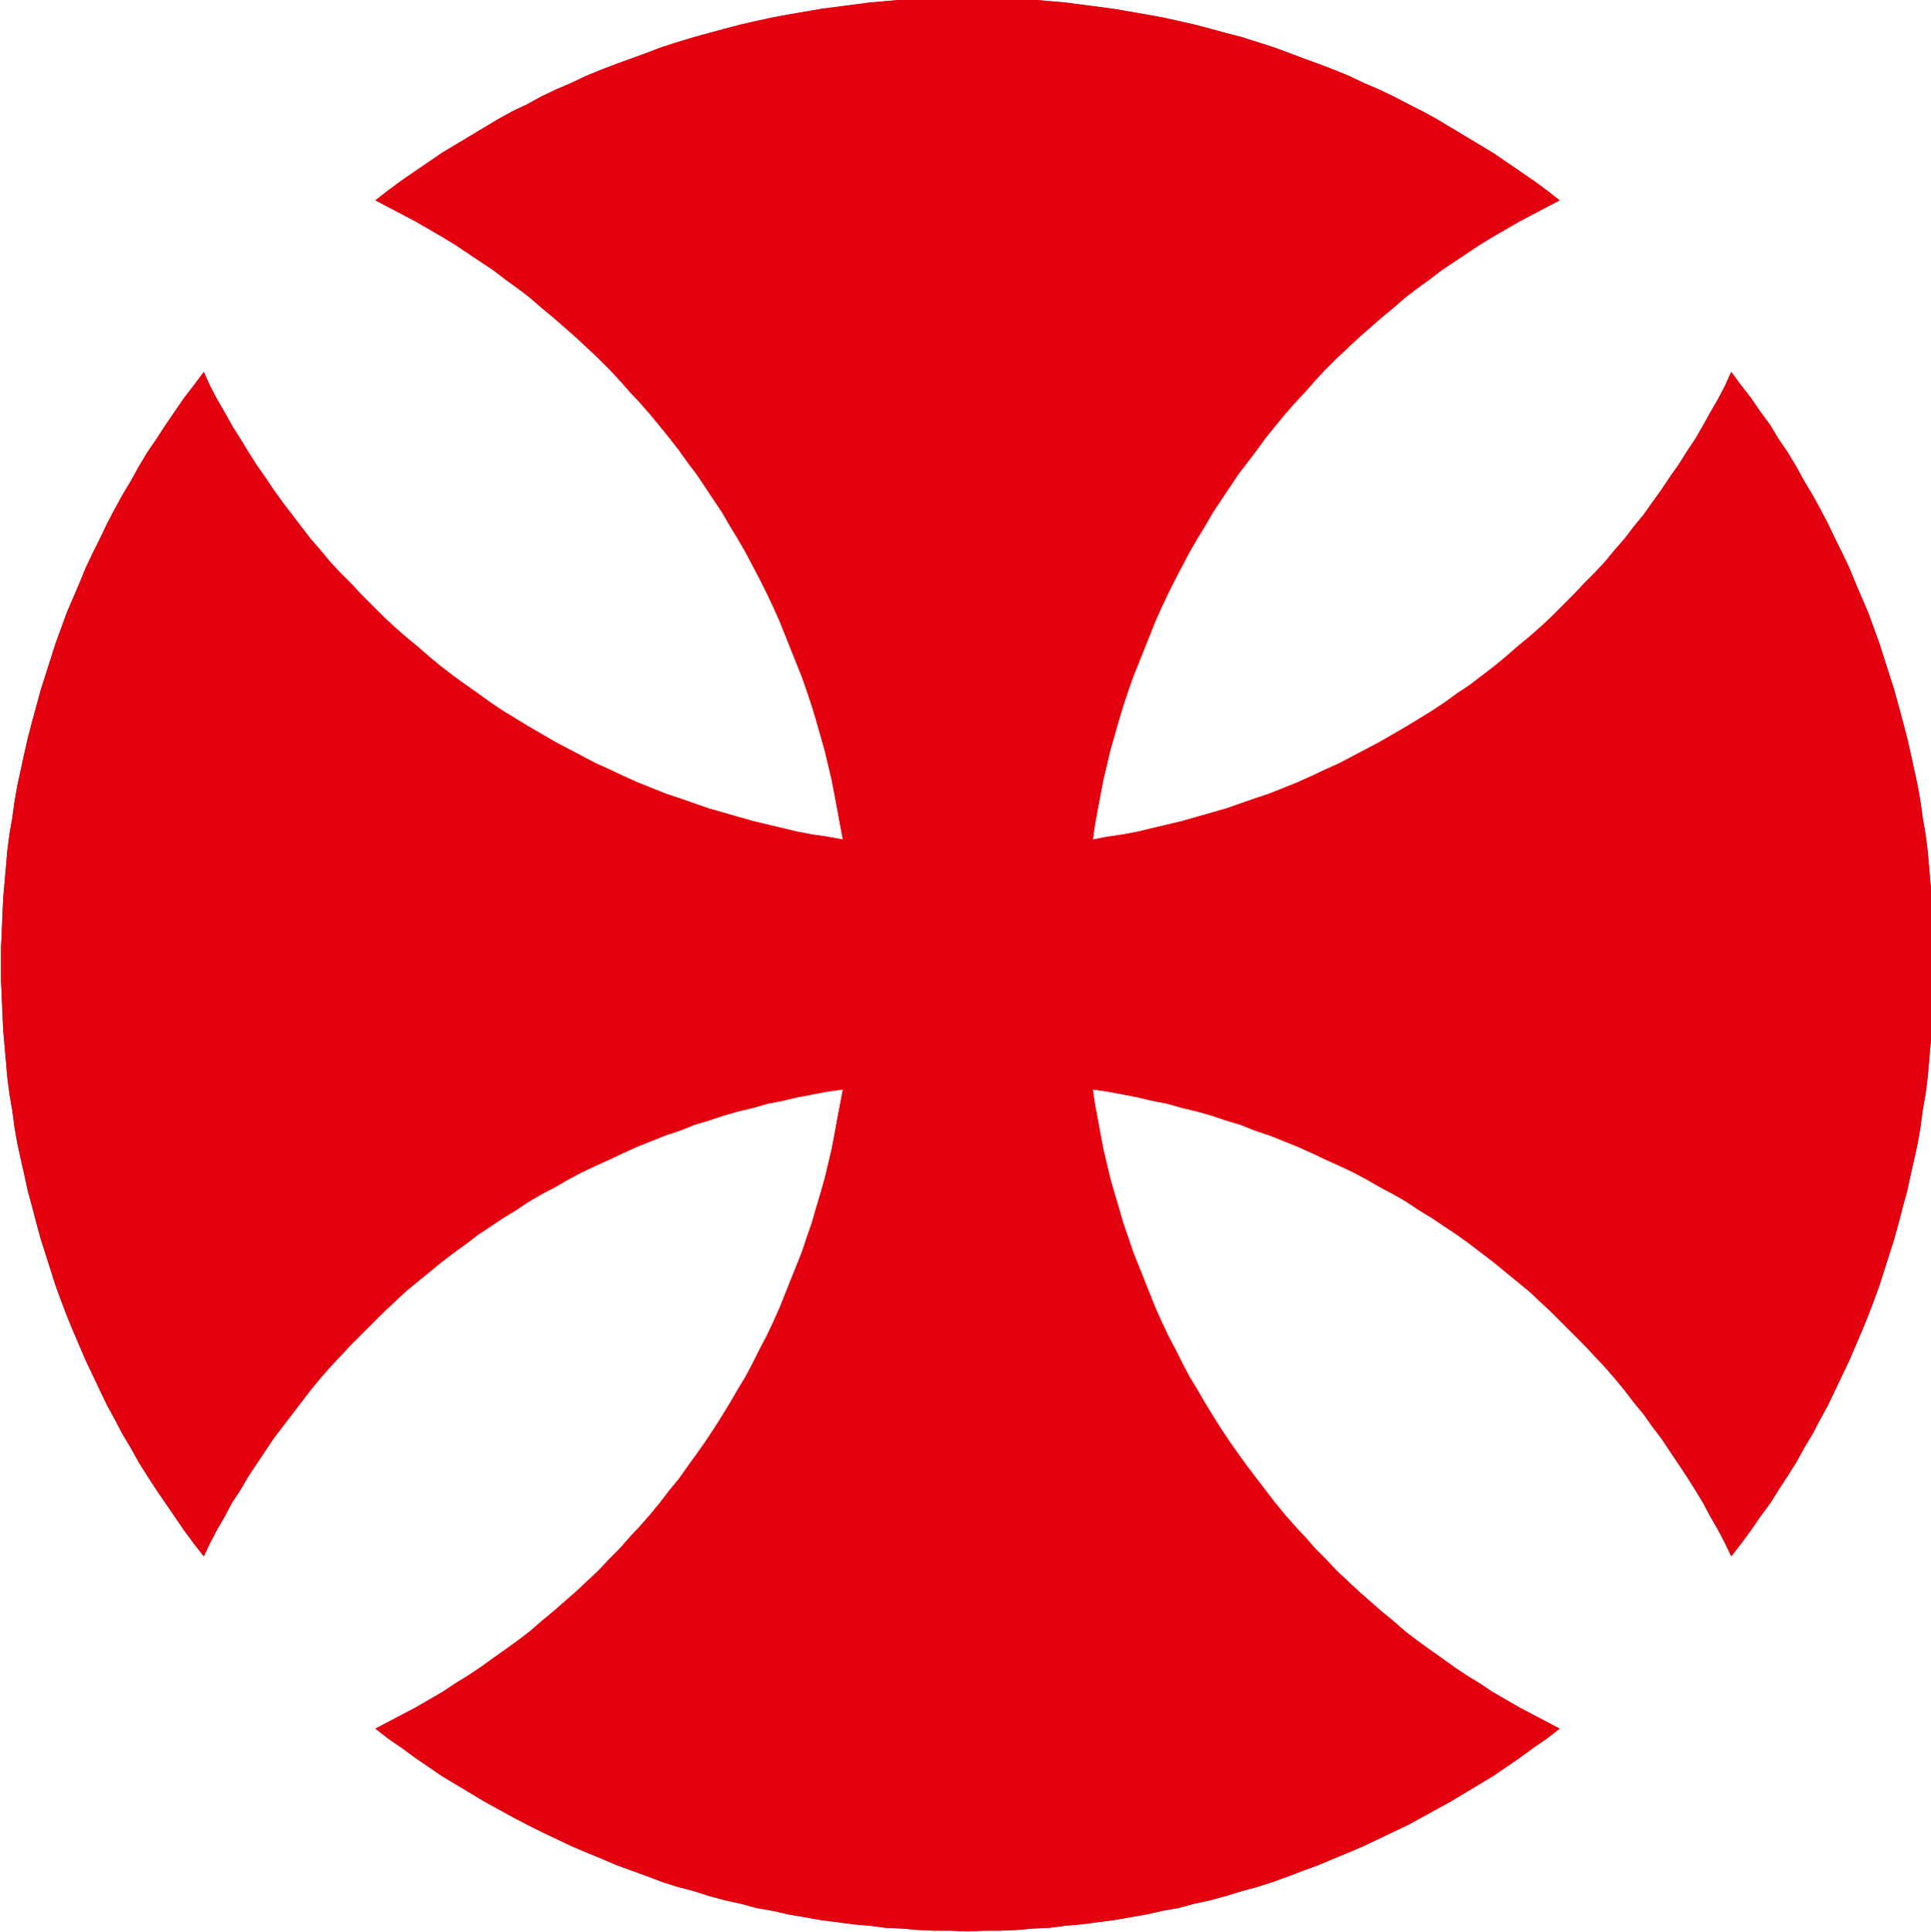 <?xml version="1.0" encoding="UTF-8" standalone="no"?>
<!-- Created with Inkscape (http://www.inkscape.org/) -->

<svg
   width="226.085"
   height="226.168"
   viewBox="0 0 59.818 59.84"
   version="1.1"
   id="svg399"
   xmlns:inkscape="http://www.inkscape.org/namespaces/inkscape"
   xmlns:sodipodi="http://sodipodi.sourceforge.net/DTD/sodipodi-0.dtd"
   xmlns="http://www.w3.org/2000/svg"
   xmlns:svg="http://www.w3.org/2000/svg">
  <sodipodi:namedview
     id="namedview401"
     pagecolor="#ffffff"
     bordercolor="#000000"
     borderopacity="0.25"
     inkscape:showpageshadow="2"
     inkscape:pageopacity="0.0"
     inkscape:pagecheckerboard="0"
     inkscape:deskcolor="#d1d1d1"
     inkscape:document-units="mm"
     showgrid="false" />
  <defs
     id="defs396" />
  <g
     inkscape:label="Layer 1"
     inkscape:groupmode="layer"
     id="layer1"
     transform="translate(-3.266,-3.603)">
    <g
       id="g455-6"
       transform="matrix(0.216,0,0,-0.216,-32.385,81.864)">
      <path
         d="m 413.341,308.984 1.418,-1.924 1.418,-1.823 1.317,-1.924 1.418,-1.925 1.215,-2.025 1.317,-1.925 1.215,-2.026 1.114,-2.026 1.215,-2.026 1.114,-2.025 1.114,-2.127 1.013,-2.127 1.013,-2.026 1.012,-2.127 0.912,-2.228 0.911,-2.127 0.912,-2.127 0.81,-2.228 0.81,-2.228 0.709,-2.228 0.709,-2.228 0.709,-2.228 0.608,-2.228 0.608,-2.228 0.608,-2.329 0.506,-2.228 0.507,-2.329 0.506,-2.329 0.405,-2.329 0.304,-2.228 0.405,-2.329 0.304,-2.329 0.203,-2.329 0.202,-2.329 0.203,-2.329 0.101,-2.33 0.102,-2.43 0.101,-2.329 v -4.659 l -0.101,-2.329 -0.102,-2.329 -0.101,-2.329 -0.203,-2.329 -0.202,-2.329 -0.203,-2.329 -0.304,-2.33 -0.405,-2.329 -0.304,-2.329 -0.405,-2.329 -0.506,-2.329 -0.507,-2.228 -0.506,-2.329 -0.608,-2.228 -0.608,-2.329 -0.608,-2.228 -0.709,-2.228 -0.709,-2.228 -0.709,-2.228 -0.81,-2.228 -0.81,-2.127 -0.912,-2.228 -0.911,-2.127 -0.912,-2.127 -1.012,-2.127 -1.013,-2.127 -1.013,-2.127 -1.114,-2.026 -1.114,-2.127 -1.215,-2.026 -1.114,-2.025 -1.215,-1.925 -1.317,-2.026 -1.215,-1.925 -1.418,-1.924 -1.317,-1.924 -1.418,-1.924 -1.418,-1.823 -0.912,1.925 -1.013,1.924 -1.114,1.924 -1.013,1.924 -1.114,1.823 -1.216,1.924 -1.215,1.823 -1.216,1.823 -1.215,1.823 -1.317,1.722 -1.215,1.722 -1.418,1.722 -1.317,1.722 -1.418,1.722 -1.418,1.621 -1.519,1.62 -1.519,1.62 -1.519,1.519 -1.519,1.519 -1.519,1.519 -1.621,1.519 -1.621,1.519 -1.722,1.418 -1.62,1.317 -1.722,1.418 -1.722,1.317 -1.722,1.317 -1.823,1.317 -1.823,1.215 -1.823,1.215 -1.823,1.114 -1.823,1.215 -1.924,1.114 -1.924,1.013 -1.925,1.114 -1.924,1.013 -1.925,0.911 -2.025,0.912 -1.925,0.911 -2.025,0.912 -2.026,0.81 -2.026,0.81 -2.127,0.709 -2.025,0.81 -2.026,0.607 -2.127,0.709 -2.127,0.608 -2.127,0.507 -2.127,0.608 -2.127,0.405 -2.127,0.507 -2.127,0.405 -2.127,0.405 -2.127,0.304 0.304,-2.127 0.405,-2.127 0.405,-2.228 0.405,-2.127 0.506,-2.127 0.506,-2.127 0.608,-2.127 0.608,-2.025 0.608,-2.127 0.709,-2.026 0.709,-2.127 0.81,-2.026 0.81,-2.026 0.81,-2.026 0.81,-2.026 0.911,-2.025 0.912,-1.924 1.013,-1.924 1.013,-2.026 1.013,-1.925 1.114,-1.823 1.114,-1.924 1.114,-1.823 1.215,-1.924 1.216,-1.823 1.215,-1.722 1.317,-1.823 1.316,-1.722 1.317,-1.722 1.317,-1.722 1.418,-1.722 1.418,-1.62 1.519,-1.621 1.418,-1.621 1.519,-1.519 1.519,-1.621 1.621,-1.519 1.621,-1.519 1.62,-1.418 1.62,-1.418 1.722,-1.418 1.62,-1.418 1.722,-1.316 1.823,-1.317 1.722,-1.216 1.823,-1.316 1.823,-1.216 1.823,-1.114 1.823,-1.216 1.925,-1.114 1.924,-1.114 1.925,-1.012 1.924,-1.013 1.924,-1.013 -1.823,-1.418 -1.924,-1.316 -1.924,-1.418 -1.924,-1.316 -1.925,-1.317 -2.026,-1.215 -2.025,-1.216 -2.026,-1.215 -2.026,-1.114 -2.025,-1.114 -2.026,-1.114 -2.127,-1.013 -2.127,-1.013 -2.127,-1.012 -2.127,-0.912 -2.228,-0.911 -2.127,-0.912 -2.228,-0.81 -2.127,-0.81 -2.228,-0.81 -2.228,-0.709 -2.228,-0.608 -2.329,-0.709 -2.228,-0.608 -2.329,-0.507 -2.228,-0.607 -2.329,-0.405 -2.228,-0.506 -2.329,-0.405 -2.329,-0.405 -2.329,-0.304 -2.329,-0.304 -2.329,-0.203 -2.329,-0.304 -2.329,-0.101 -2.329,-0.203 -2.33,-0.101 h -2.329 l -2.329,-0.101 -2.431,0.101 h -2.329 l -2.329,0.101 -2.33,0.203 -2.329,0.101 -2.329,0.304 -2.329,0.203 -2.329,0.304 -2.329,0.304 -2.329,0.405 -2.329,0.405 -2.228,0.506 -2.329,0.405 -2.228,0.607 -2.329,0.507 -2.228,0.608 -2.228,0.709 -2.329,0.608 -2.228,0.709 -2.127,0.81 -2.228,0.81 -2.228,0.81 -2.127,0.912 -2.228,0.911 -2.127,0.912 -2.127,1.012 -2.127,1.013 -2.026,1.013 -2.127,1.114 -2.026,1.114 -2.025,1.114 -2.026,1.215 -2.026,1.216 -2.025,1.215 -1.924,1.317 -1.924,1.316 -1.924,1.418 -1.925,1.316 -1.823,1.418 1.924,1.013 1.924,1.013 1.924,1.012 1.924,1.114 1.924,1.114 1.823,1.216 1.823,1.114 1.823,1.216 1.823,1.316 1.722,1.216 1.823,1.317 1.722,1.316 1.621,1.418 1.722,1.418 1.621,1.418 1.62,1.418 1.62,1.519 1.621,1.519 1.519,1.621 1.519,1.519 1.418,1.621 1.519,1.621 1.418,1.62 1.418,1.722 1.317,1.722 1.418,1.722 1.216,1.722 1.317,1.823 1.215,1.722 1.215,1.823 1.216,1.924 1.114,1.823 1.114,1.924 1.114,1.823 1.013,1.925 1.013,2.026 1.013,1.924 0.912,1.924 0.911,2.025 0.81,2.026 0.81,2.026 0.81,2.026 0.81,2.026 0.709,2.127 0.709,2.026 0.608,2.127 0.608,2.025 0.607,2.127 0.507,2.127 0.506,2.127 0.405,2.127 0.405,2.228 0.405,2.127 0.405,2.127 -2.228,-0.304 -2.127,-0.405 -2.127,-0.405 -2.127,-0.507 -2.127,-0.405 -2.127,-0.608 -2.127,-0.507 -2.127,-0.608 -2.127,-0.709 -2.026,-0.607 -2.026,-0.81 -2.127,-0.709 -2.025,-0.81 -2.026,-0.81 -2.026,-0.912 -1.924,-0.911 -2.026,-0.912 -1.925,-0.911 -1.924,-1.013 -1.925,-1.114 -1.924,-1.013 -1.924,-1.114 -1.823,-1.215 -1.823,-1.114 -1.823,-1.215 -1.823,-1.215 -1.722,-1.317 -1.823,-1.317 -1.722,-1.317 -1.722,-1.418 -1.621,-1.317 -1.722,-1.418 -1.621,-1.519 -1.62,-1.519 -1.519,-1.519 -1.519,-1.519 -1.519,-1.519 -1.519,-1.62 -1.519,-1.62 -1.418,-1.621 -1.418,-1.722 -1.317,-1.722 -1.316,-1.722 -1.317,-1.722 -1.317,-1.722 -1.216,-1.823 -1.215,-1.823 -1.216,-1.823 -1.114,-1.924 -1.216,-1.823 -1.013,-1.924 -1.114,-1.924 -1.013,-1.924 -0.912,-1.925 -1.418,1.823 -1.418,1.924 -1.316,1.924 -1.317,1.924 -1.317,1.925 -1.316,2.026 -1.216,1.925 -1.114,2.025 -1.216,2.026 -1.114,2.127 -1.114,2.026 -1.013,2.127 -1.013,2.127 -1.012,2.127 -0.912,2.127 -0.912,2.127 -0.911,2.228 -0.81,2.127 -0.81,2.228 -0.709,2.228 -0.709,2.228 -0.709,2.228 -0.607,2.228 -0.608,2.329 -0.608,2.228 -0.506,2.329 -0.506,2.228 -0.506,2.329 -0.405,2.329 -0.304,2.329 -0.405,2.329 -0.304,2.33 -0.202,2.329 -0.203,2.329 -0.202,2.329 -0.102,2.329 -0.101,2.329 -0.101,2.329 v 4.659 l 0.101,2.329 0.101,2.43 0.102,2.33 0.202,2.329 0.203,2.329 0.202,2.329 0.304,2.329 0.405,2.329 0.304,2.228 0.405,2.329 0.506,2.329 0.506,2.329 0.506,2.228 0.608,2.329 0.608,2.228 0.607,2.228 0.709,2.228 0.709,2.228 0.709,2.228 0.81,2.228 0.81,2.228 0.911,2.127 0.912,2.127 0.912,2.228 1.012,2.127 1.013,2.026 1.013,2.127 1.114,2.127 1.114,2.025 1.216,2.026 1.114,2.026 1.216,2.026 1.316,1.925 1.317,2.025 1.317,1.925 1.316,1.924 1.418,1.823 1.418,1.924 0.912,-2.026 1.013,-1.924 1.114,-1.924 1.013,-1.823 1.216,-1.924 1.114,-1.823 1.216,-1.924 1.215,-1.722 1.216,-1.823 1.317,-1.823 1.317,-1.722 1.316,-1.722 1.317,-1.722 1.418,-1.621 1.418,-1.722 1.519,-1.621 1.519,-1.519 1.519,-1.621 1.519,-1.519 1.519,-1.519 1.62,-1.519 1.621,-1.418 1.722,-1.418 1.621,-1.418 1.722,-1.418 1.722,-1.317 1.823,-1.317 1.722,-1.215 1.823,-1.317 1.823,-1.215 1.823,-1.114 1.823,-1.114 1.924,-1.114 1.924,-1.114 1.925,-1.013 1.924,-1.013 1.925,-1.013 2.026,-0.912 1.924,-0.911 2.026,-0.912 2.026,-0.81 2.025,-0.81 2.127,-0.709 2.026,-0.709 2.026,-0.709 2.127,-0.608 2.127,-0.608 2.127,-0.607 2.127,-0.506 2.127,-0.506 2.127,-0.507 2.127,-0.405 2.127,-0.304 2.228,-0.405 -0.405,2.127 -0.405,2.228 -0.405,2.127 -0.405,2.127 -0.506,2.127 -0.507,2.127 -0.607,2.127 -0.608,2.127 -0.608,2.026 -0.709,2.127 -0.709,2.026 -0.81,2.026 -0.81,2.026 -0.81,2.025 -0.81,2.026 -0.911,2.026 -0.912,1.924 -1.013,2.026 -1.013,1.924 -1.013,1.924 -1.114,1.924 -1.114,1.823 -1.114,1.924 -1.216,1.823 -1.215,1.823 -1.215,1.823 -1.317,1.722 -1.216,1.722 -1.418,1.823 -1.317,1.621 -1.418,1.722 -1.418,1.621 -1.519,1.621 -1.418,1.62 -1.519,1.621 -1.519,1.519 -1.621,1.519 -1.62,1.519 -1.62,1.418 -1.621,1.418 -1.722,1.418 -1.621,1.418 -1.722,1.317 -1.823,1.317 -1.722,1.316 -1.823,1.216 -1.823,1.215 -1.823,1.216 -1.823,1.114 -1.924,1.114 -1.924,1.114 -1.924,1.013 -1.924,1.012 -1.924,1.013 1.823,1.418 1.925,1.418 1.924,1.317 1.924,1.316 1.924,1.317 2.025,1.215 2.026,1.216 2.026,1.215 2.025,1.216 2.026,1.114 2.127,1.013 2.026,1.114 2.127,1.013 2.127,0.911 2.127,1.013 2.228,0.912 2.127,0.81 2.228,0.81 2.228,0.81 2.127,0.81 2.228,0.709 2.329,0.709 2.228,0.607 2.228,0.608 2.329,0.608 2.228,0.506 2.329,0.507 2.228,0.405 2.329,0.405 2.329,0.405 2.329,0.304 2.329,0.304 2.329,0.304 2.329,0.202 2.329,0.203 2.33,0.101 2.329,0.101 2.329,0.101 h 4.76 l 2.329,-0.101 2.33,-0.101 2.329,-0.101 2.329,-0.203 2.329,-0.202 2.329,-0.304 2.329,-0.304 2.329,-0.304 2.329,-0.405 2.329,-0.405 2.228,-0.405 2.329,-0.507 2.228,-0.506 2.329,-0.608 2.228,-0.608 2.329,-0.607 2.228,-0.709 2.228,-0.709 2.228,-0.81 2.127,-0.81 2.228,-0.81 2.127,-0.81 2.228,-0.912 2.127,-1.013 2.127,-0.911 2.127,-1.013 2.127,-1.114 2.026,-1.013 2.025,-1.114 2.026,-1.216 2.026,-1.215 2.025,-1.216 2.026,-1.215 1.925,-1.317 1.924,-1.316 1.924,-1.317 1.924,-1.418 1.823,-1.418 -1.924,-1.013 -1.924,-1.012 -1.925,-1.013 -1.924,-1.114 -1.925,-1.114 -1.823,-1.114 -1.823,-1.216 -1.823,-1.215 -1.823,-1.216 -1.722,-1.316 -1.823,-1.317 -1.722,-1.317 -1.62,-1.418 -1.722,-1.418 -1.62,-1.418 -1.62,-1.418 -1.621,-1.519 -1.621,-1.519 -1.519,-1.519 -1.519,-1.621 -1.418,-1.62 -1.519,-1.621 -1.418,-1.621 -1.418,-1.722 -1.317,-1.621 -1.317,-1.823 -1.316,-1.722 -1.317,-1.722 -1.215,-1.823 -1.216,-1.823 -1.215,-1.823 -1.114,-1.924 -1.114,-1.823 -1.114,-1.924 -1.013,-1.924 -1.013,-1.924 -1.013,-2.026 -0.912,-1.924 -0.911,-2.026 -0.81,-2.026 -0.81,-2.025 -0.81,-2.026 -0.81,-2.026 -0.709,-2.026 -0.709,-2.127 -0.608,-2.026 -0.608,-2.127 -0.608,-2.127 -0.506,-2.127 -0.506,-2.127 -0.405,-2.127 -0.405,-2.127 -0.405,-2.228 -0.304,-2.127 2.127,0.405 2.127,0.304 2.127,0.405 2.127,0.507 2.127,0.506 2.127,0.506 2.127,0.607 2.127,0.608 2.127,0.608 2.026,0.709 2.025,0.709 2.127,0.709 2.026,0.81 2.026,0.81 2.025,0.912 1.925,0.911 2.025,0.912 1.925,1.013 1.924,1.013 1.925,1.013 1.924,1.114 1.924,1.114 1.823,1.114 1.823,1.114 1.823,1.215 1.823,1.317 1.823,1.215 1.722,1.317 1.722,1.317 1.722,1.418 1.62,1.418 1.722,1.418 1.621,1.418 1.621,1.519 1.519,1.519 1.519,1.519 1.519,1.621 1.519,1.519 1.519,1.621 1.418,1.722 1.418,1.621 1.317,1.722 1.418,1.722 1.215,1.722 1.317,1.823 1.215,1.823 1.216,1.722 1.215,1.924 1.216,1.823 1.114,1.924 1.013,1.823 1.114,1.924 1.013,1.924 z"
         style="fill:#e3000f;fill-opacity:1;fill-rule:evenodd;stroke:none"
         id="path457-8" />
      <path
         d="m 413.341,308.984 1.418,-1.924 1.418,-1.823 1.317,-1.924 1.418,-1.925 1.215,-2.025 1.317,-1.925 1.215,-2.026 1.114,-2.026 1.215,-2.026 1.114,-2.025 1.114,-2.127 1.013,-2.127 1.013,-2.026 1.012,-2.127 0.912,-2.228 0.911,-2.127 0.912,-2.127 0.81,-2.228 0.81,-2.228 0.709,-2.228 0.709,-2.228 0.709,-2.228 0.608,-2.228 0.608,-2.228 0.608,-2.329 0.506,-2.228 0.507,-2.329 0.506,-2.329 0.405,-2.329 0.304,-2.228 0.405,-2.329 0.304,-2.329 0.203,-2.329 0.202,-2.329 0.203,-2.329 0.101,-2.33 0.102,-2.43 0.101,-2.329 v -4.659 l -0.101,-2.329 -0.102,-2.329 -0.101,-2.329 -0.203,-2.329 -0.202,-2.329 -0.203,-2.329 -0.304,-2.33 -0.405,-2.329 -0.304,-2.329 -0.405,-2.329 -0.506,-2.329 -0.507,-2.228 -0.506,-2.329 -0.608,-2.228 -0.608,-2.329 -0.608,-2.228 -0.709,-2.228 -0.709,-2.228 -0.709,-2.228 -0.81,-2.228 -0.81,-2.127 -0.912,-2.228 -0.911,-2.127 -0.912,-2.127 -1.012,-2.127 -1.013,-2.127 -1.013,-2.127 -1.114,-2.026 -1.114,-2.127 -1.215,-2.026 -1.114,-2.025 -1.215,-1.925 -1.317,-2.026 -1.215,-1.925 -1.418,-1.924 -1.317,-1.924 -1.418,-1.924 -1.418,-1.823 -0.912,1.925 -1.013,1.924 -1.114,1.924 -1.013,1.924 -1.114,1.823 -1.216,1.924 -1.215,1.823 -1.216,1.823 -1.215,1.823 -1.317,1.722 -1.215,1.722 -1.418,1.722 -1.317,1.722 -1.418,1.722 -1.418,1.621 -1.519,1.62 -1.519,1.62 -1.519,1.519 -1.519,1.519 -1.519,1.519 -1.621,1.519 -1.621,1.519 -1.722,1.418 -1.62,1.317 -1.722,1.418 -1.722,1.317 -1.722,1.317 -1.823,1.317 -1.823,1.215 -1.823,1.215 -1.823,1.114 -1.823,1.215 -1.924,1.114 -1.924,1.013 -1.925,1.114 -1.924,1.013 -1.925,0.911 -2.025,0.912 -1.925,0.911 -2.025,0.912 -2.026,0.81 -2.026,0.81 -2.127,0.709 -2.025,0.81 -2.026,0.607 -2.127,0.709 -2.127,0.608 -2.127,0.507 -2.127,0.608 -2.127,0.405 -2.127,0.507 -2.127,0.405 -2.127,0.405 -2.127,0.304 0.304,-2.127 0.405,-2.127 0.405,-2.228 0.405,-2.127 0.506,-2.127 0.506,-2.127 0.608,-2.127 0.608,-2.025 0.608,-2.127 0.709,-2.026 0.709,-2.127 0.81,-2.026 0.81,-2.026 0.81,-2.026 0.81,-2.026 0.911,-2.025 0.912,-1.924 1.013,-1.924 1.013,-2.026 1.013,-1.925 1.114,-1.823 1.114,-1.924 1.114,-1.823 1.215,-1.924 1.216,-1.823 1.215,-1.722 1.317,-1.823 1.316,-1.722 1.317,-1.722 1.317,-1.722 1.418,-1.722 1.418,-1.62 1.519,-1.621 1.418,-1.621 1.519,-1.519 1.519,-1.621 1.621,-1.519 1.621,-1.519 1.62,-1.418 1.62,-1.418 1.722,-1.418 1.62,-1.418 1.722,-1.316 1.823,-1.317 1.722,-1.216 1.823,-1.316 1.823,-1.216 1.823,-1.114 1.823,-1.216 1.925,-1.114 1.924,-1.114 1.925,-1.012 1.924,-1.013 1.924,-1.013 -1.823,-1.418 -1.924,-1.316 -1.924,-1.418 -1.924,-1.316 -1.925,-1.317 -2.026,-1.215 -2.025,-1.216 -2.026,-1.215 -2.026,-1.114 -2.025,-1.114 -2.026,-1.114 -2.127,-1.013 -2.127,-1.013 -2.127,-1.012 -2.127,-0.912 -2.228,-0.911 -2.127,-0.912 -2.228,-0.81 -2.127,-0.81 -2.228,-0.81 -2.228,-0.709 -2.228,-0.608 -2.329,-0.709 -2.228,-0.608 -2.329,-0.507 -2.228,-0.607 -2.329,-0.405 -2.228,-0.506 -2.329,-0.405 -2.329,-0.405 -2.329,-0.304 -2.329,-0.304 -2.329,-0.203 -2.329,-0.304 -2.329,-0.101 -2.329,-0.203 -2.33,-0.101 h -2.329 l -2.329,-0.101 -2.431,0.101 h -2.329 l -2.329,0.101 -2.33,0.203 -2.329,0.101 -2.329,0.304 -2.329,0.203 -2.329,0.304 -2.329,0.304 -2.329,0.405 -2.329,0.405 -2.228,0.506 -2.329,0.405 -2.228,0.607 -2.329,0.507 -2.228,0.608 -2.228,0.709 -2.329,0.608 -2.228,0.709 -2.127,0.81 -2.228,0.81 -2.228,0.81 -2.127,0.912 -2.228,0.911 -2.127,0.912 -2.127,1.012 -2.127,1.013 -2.026,1.013 -2.127,1.114 -2.026,1.114 -2.025,1.114 -2.026,1.215 -2.026,1.216 -2.025,1.215 -1.924,1.317 -1.924,1.316 -1.924,1.418 -1.925,1.316 -1.823,1.418 1.924,1.013 1.924,1.013 1.924,1.012 1.924,1.114 1.924,1.114 1.823,1.216 1.823,1.114 1.823,1.216 1.823,1.316 1.722,1.216 1.823,1.317 1.722,1.316 1.621,1.418 1.722,1.418 1.621,1.418 1.62,1.418 1.62,1.519 1.621,1.519 1.519,1.621 1.519,1.519 1.418,1.621 1.519,1.621 1.418,1.62 1.418,1.722 1.317,1.722 1.418,1.722 1.216,1.722 1.317,1.823 1.215,1.722 1.215,1.823 1.216,1.924 1.114,1.823 1.114,1.924 1.114,1.823 1.013,1.925 1.013,2.026 1.013,1.924 0.912,1.924 0.911,2.025 0.81,2.026 0.81,2.026 0.81,2.026 0.81,2.026 0.709,2.127 0.709,2.026 0.608,2.127 0.608,2.025 0.607,2.127 0.507,2.127 0.506,2.127 0.405,2.127 0.405,2.228 0.405,2.127 0.405,2.127 -2.228,-0.304 -2.127,-0.405 -2.127,-0.405 -2.127,-0.507 -2.127,-0.405 -2.127,-0.608 -2.127,-0.507 -2.127,-0.608 -2.127,-0.709 -2.026,-0.607 -2.026,-0.81 -2.127,-0.709 -2.025,-0.81 -2.026,-0.81 -2.026,-0.912 -1.924,-0.911 -2.026,-0.912 -1.925,-0.911 -1.924,-1.013 -1.925,-1.114 -1.924,-1.013 -1.924,-1.114 -1.823,-1.215 -1.823,-1.114 -1.823,-1.215 -1.823,-1.215 -1.722,-1.317 -1.823,-1.317 -1.722,-1.317 -1.722,-1.418 -1.621,-1.317 -1.722,-1.418 -1.621,-1.519 -1.62,-1.519 -1.519,-1.519 -1.519,-1.519 -1.519,-1.519 -1.519,-1.62 -1.519,-1.62 -1.418,-1.621 -1.418,-1.722 -1.317,-1.722 -1.316,-1.722 -1.317,-1.722 -1.317,-1.722 -1.216,-1.823 -1.215,-1.823 -1.216,-1.823 -1.114,-1.924 -1.216,-1.823 -1.013,-1.924 -1.114,-1.924 -1.013,-1.924 -0.912,-1.925 -1.418,1.823 -1.418,1.924 -1.316,1.924 -1.317,1.924 -1.317,1.925 -1.316,2.026 -1.216,1.925 -1.114,2.025 -1.216,2.026 -1.114,2.127 -1.114,2.026 -1.013,2.127 -1.013,2.127 -1.012,2.127 -0.912,2.127 -0.912,2.127 -0.911,2.228 -0.81,2.127 -0.81,2.228 -0.709,2.228 -0.709,2.228 -0.709,2.228 -0.607,2.228 -0.608,2.329 -0.608,2.228 -0.506,2.329 -0.506,2.228 -0.506,2.329 -0.405,2.329 -0.304,2.329 -0.405,2.329 -0.304,2.33 -0.202,2.329 -0.203,2.329 -0.202,2.329 -0.102,2.329 -0.101,2.329 -0.101,2.329 v 4.659 l 0.101,2.329 0.101,2.43 0.102,2.33 0.202,2.329 0.203,2.329 0.202,2.329 0.304,2.329 0.405,2.329 0.304,2.228 0.405,2.329 0.506,2.329 0.506,2.329 0.506,2.228 0.608,2.329 0.608,2.228 0.607,2.228 0.709,2.228 0.709,2.228 0.709,2.228 0.81,2.228 0.81,2.228 0.911,2.127 0.912,2.127 0.912,2.228 1.012,2.127 1.013,2.026 1.013,2.127 1.114,2.127 1.114,2.025 1.216,2.026 1.114,2.026 1.216,2.026 1.316,1.925 1.317,2.025 1.317,1.925 1.316,1.924 1.418,1.823 1.418,1.924 0.912,-2.026 1.013,-1.924 1.114,-1.924 1.013,-1.823 1.216,-1.924 1.114,-1.823 1.216,-1.924 1.215,-1.722 1.216,-1.823 1.317,-1.823 1.317,-1.722 1.316,-1.722 1.317,-1.722 1.418,-1.621 1.418,-1.722 1.519,-1.621 1.519,-1.519 1.519,-1.621 1.519,-1.519 1.519,-1.519 1.62,-1.519 1.621,-1.418 1.722,-1.418 1.621,-1.418 1.722,-1.418 1.722,-1.317 1.823,-1.317 1.722,-1.215 1.823,-1.317 1.823,-1.215 1.823,-1.114 1.823,-1.114 1.924,-1.114 1.924,-1.114 1.925,-1.013 1.924,-1.013 1.925,-1.013 2.026,-0.912 1.924,-0.911 2.026,-0.912 2.026,-0.81 2.025,-0.81 2.127,-0.709 2.026,-0.709 2.026,-0.709 2.127,-0.608 2.127,-0.608 2.127,-0.607 2.127,-0.506 2.127,-0.506 2.127,-0.507 2.127,-0.405 2.127,-0.304 2.228,-0.405 -0.405,2.127 -0.405,2.228 -0.405,2.127 -0.405,2.127 -0.506,2.127 -0.507,2.127 -0.607,2.127 -0.608,2.127 -0.608,2.026 -0.709,2.127 -0.709,2.026 -0.81,2.026 -0.81,2.026 -0.81,2.025 -0.81,2.026 -0.911,2.026 -0.912,1.924 -1.013,2.026 -1.013,1.924 -1.013,1.924 -1.114,1.924 -1.114,1.823 -1.114,1.924 -1.216,1.823 -1.215,1.823 -1.215,1.823 -1.317,1.722 -1.216,1.722 -1.418,1.823 -1.317,1.621 -1.418,1.722 -1.418,1.621 -1.519,1.621 -1.418,1.62 -1.519,1.621 -1.519,1.519 -1.621,1.519 -1.62,1.519 -1.62,1.418 -1.621,1.418 -1.722,1.418 -1.621,1.418 -1.722,1.317 -1.823,1.317 -1.722,1.316 -1.823,1.216 -1.823,1.215 -1.823,1.216 -1.823,1.114 -1.924,1.114 -1.924,1.114 -1.924,1.013 -1.924,1.012 -1.924,1.013 1.823,1.418 1.925,1.418 1.924,1.317 1.924,1.316 1.924,1.317 2.025,1.215 2.026,1.216 2.026,1.215 2.025,1.216 2.026,1.114 2.127,1.013 2.026,1.114 2.127,1.013 2.127,0.911 2.127,1.013 2.228,0.912 2.127,0.81 2.228,0.81 2.228,0.81 2.127,0.81 2.228,0.709 2.329,0.709 2.228,0.607 2.228,0.608 2.329,0.608 2.228,0.506 2.329,0.507 2.228,0.405 2.329,0.405 2.329,0.405 2.329,0.304 2.329,0.304 2.329,0.304 2.329,0.202 2.329,0.203 2.33,0.101 2.329,0.101 2.329,0.101 h 4.76 l 2.329,-0.101 2.33,-0.101 2.329,-0.101 2.329,-0.203 2.329,-0.202 2.329,-0.304 2.329,-0.304 2.329,-0.304 2.329,-0.405 2.329,-0.405 2.228,-0.405 2.329,-0.507 2.228,-0.506 2.329,-0.608 2.228,-0.608 2.329,-0.607 2.228,-0.709 2.228,-0.709 2.228,-0.81 2.127,-0.81 2.228,-0.81 2.127,-0.81 2.228,-0.912 2.127,-1.013 2.127,-0.911 2.127,-1.013 2.127,-1.114 2.026,-1.013 2.025,-1.114 2.026,-1.216 2.026,-1.215 2.025,-1.216 2.026,-1.215 1.925,-1.317 1.924,-1.316 1.924,-1.317 1.924,-1.418 1.823,-1.418 -1.924,-1.013 -1.924,-1.012 -1.925,-1.013 -1.924,-1.114 -1.925,-1.114 -1.823,-1.114 -1.823,-1.216 -1.823,-1.215 -1.823,-1.216 -1.722,-1.316 -1.823,-1.317 -1.722,-1.317 -1.62,-1.418 -1.722,-1.418 -1.62,-1.418 -1.62,-1.418 -1.621,-1.519 -1.621,-1.519 -1.519,-1.519 -1.519,-1.621 -1.418,-1.62 -1.519,-1.621 -1.418,-1.621 -1.418,-1.722 -1.317,-1.621 -1.317,-1.823 -1.316,-1.722 -1.317,-1.722 -1.215,-1.823 -1.216,-1.823 -1.215,-1.823 -1.114,-1.924 -1.114,-1.823 -1.114,-1.924 -1.013,-1.924 -1.013,-1.924 -1.013,-2.026 -0.912,-1.924 -0.911,-2.026 -0.81,-2.026 -0.81,-2.025 -0.81,-2.026 -0.81,-2.026 -0.709,-2.026 -0.709,-2.127 -0.608,-2.026 -0.608,-2.127 -0.608,-2.127 -0.506,-2.127 -0.506,-2.127 -0.405,-2.127 -0.405,-2.127 -0.405,-2.228 -0.304,-2.127 2.127,0.405 2.127,0.304 2.127,0.405 2.127,0.507 2.127,0.506 2.127,0.506 2.127,0.607 2.127,0.608 2.127,0.608 2.026,0.709 2.025,0.709 2.127,0.709 2.026,0.81 2.026,0.81 2.025,0.912 1.925,0.911 2.025,0.912 1.925,1.013 1.924,1.013 1.925,1.013 1.924,1.114 1.924,1.114 1.823,1.114 1.823,1.114 1.823,1.215 1.823,1.317 1.823,1.215 1.722,1.317 1.722,1.317 1.722,1.418 1.62,1.418 1.722,1.418 1.621,1.418 1.621,1.519 1.519,1.519 1.519,1.519 1.519,1.621 1.519,1.519 1.519,1.621 1.418,1.722 1.418,1.621 1.317,1.722 1.418,1.722 1.215,1.722 1.317,1.823 1.215,1.823 1.216,1.722 1.215,1.924 1.216,1.823 1.114,1.924 1.013,1.823 1.114,1.924 1.013,1.924 z"
         style="fill:#e3000f;fill-opacity:1;fill-rule:evenodd;stroke:none"
         id="path459-6" />
    </g>
  </g>
</svg>
